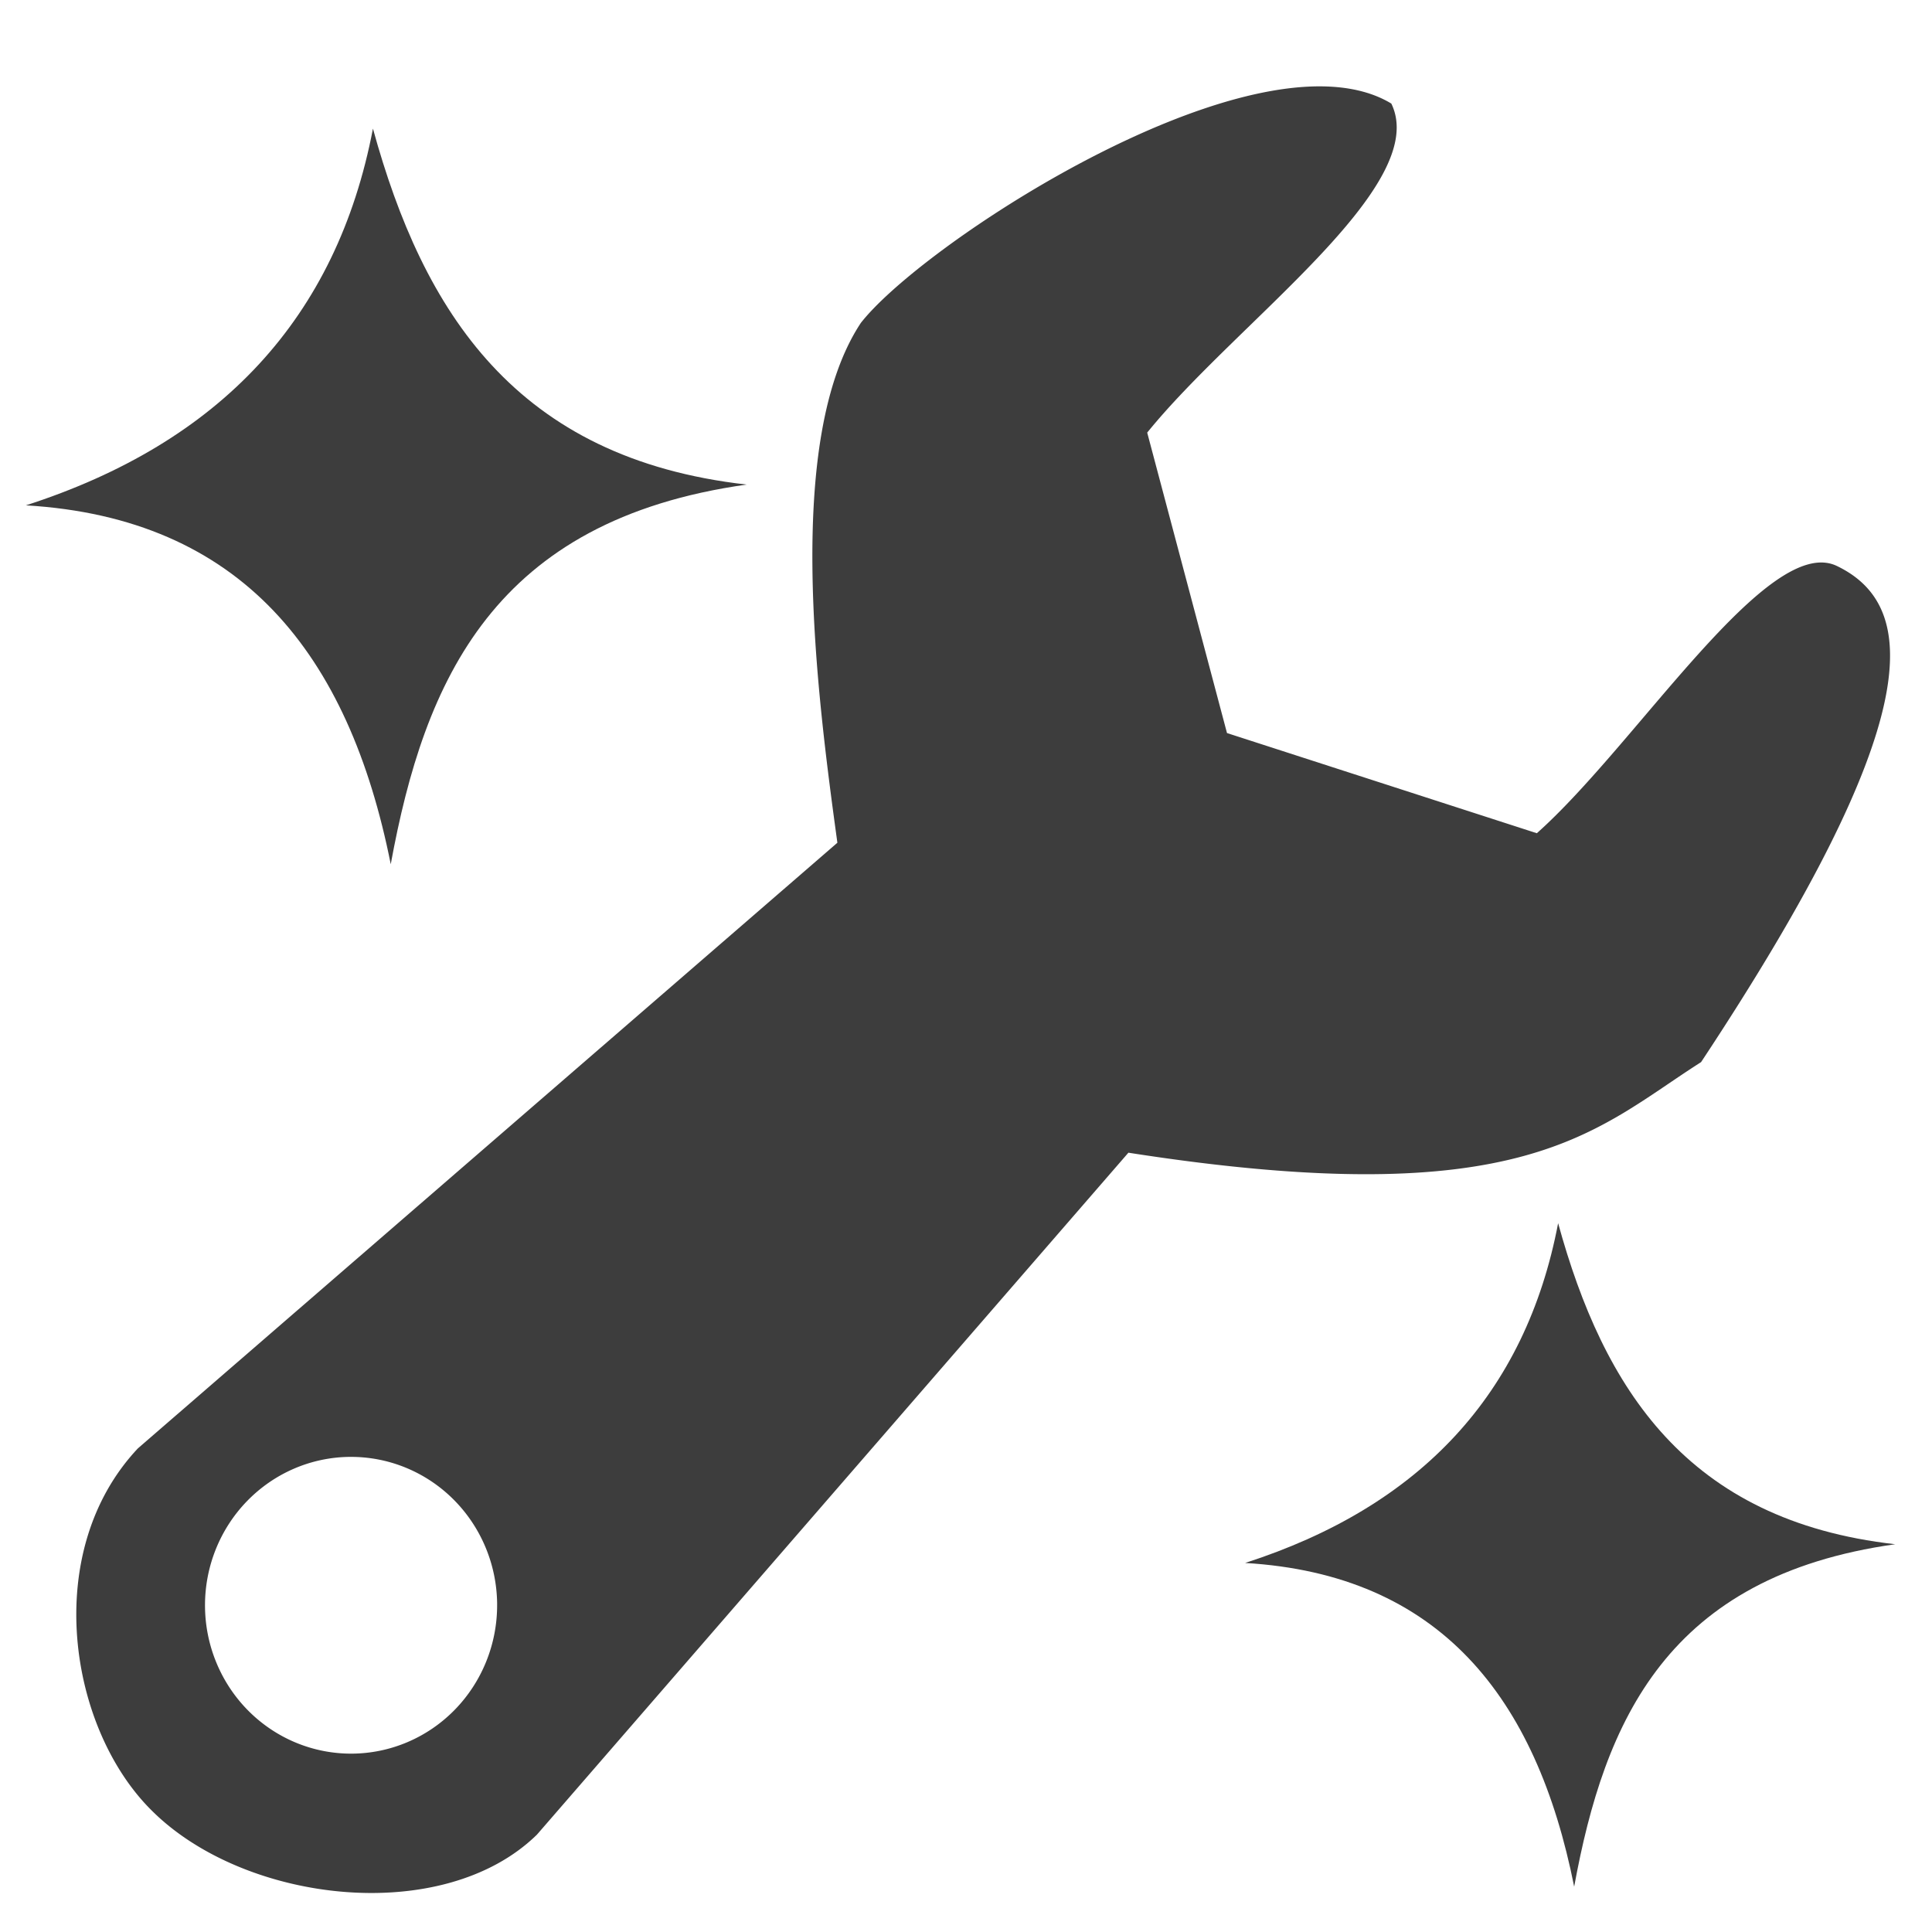 <?xml version="1.0" encoding="UTF-8" standalone="no"?>
<svg
   xmlns:dc="http://purl.org/dc/elements/1.1/"
   xmlns:cc="http://creativecommons.org/ns#"
   xmlns:rdf="http://www.w3.org/1999/02/22-rdf-syntax-ns#"
   xmlns:svg="http://www.w3.org/2000/svg"
   xmlns="http://www.w3.org/2000/svg"
   xmlns:sodipodi="http://sodipodi.sourceforge.net/DTD/sodipodi-0.dtd"
   xmlns:inkscape="http://www.inkscape.org/namespaces/inkscape"
   width="512"
   height="512"
   viewBox="0 0 135.467 135.467"
   version="1.1"
   id="svg8"
   inkscape:version="1.0.2-2 (e86c870879, 2021-01-15)"
   sodipodi:docname="inpaint-custom-light.svg">
  <defs
     id="defs2" />
  <sodipodi:namedview
     id="base"
     pagecolor="#ffffff"
     bordercolor="#666666"
     borderopacity="1.0"
     inkscape:pageopacity="0.0"
     inkscape:pageshadow="2"
     inkscape:zoom="0.98994949"
     inkscape:cx="233.74279"
     inkscape:cy="330.45399"
     inkscape:document-units="mm"
     inkscape:current-layer="layer1"
     inkscape:document-rotation="0"
     showgrid="false"
     units="px"
     width="512px"
     inkscape:window-width="1920"
     inkscape:window-height="1009"
     inkscape:window-x="1912"
     inkscape:window-y="-8"
     inkscape:window-maximized="1" />
  <g
     inkscape:label="Layer 1"
     inkscape:groupmode="layer"
     id="layer1">
    <path
       style="fill:#3d3d3d;fill-opacity:1;stroke:none;stroke-width:0.265px;stroke-linecap:butt;stroke-linejoin:miter;stroke-opacity:1"
       d="M 1.817,35.433 C 15.442,31.039 23.617,22.287 26.15,9.019 29.682,21.863 36.155,32.149 52.355,33.977 34.628,36.466 29.765,47.685 27.398,60.598 24.462,45.856 16.937,36.329 1.817,35.433 Z"
       id="path851"
       sodipodi:nodetypes="ccccc" />
    <path
       style="fill:#3d3d3d;fill-opacity:1;stroke:none;stroke-width:0.265px;stroke-linecap:butt;stroke-linejoin:miter;stroke-opacity:1"
       d="m 87.305,109.591 c 12.288,-3.963 19.663,-11.857 21.947,-23.823 3.185,11.584 9.023,20.862 23.635,22.51 -15.989,2.245 -20.374,12.364 -22.51,24.01 -2.648,-13.296 -9.435,-21.889 -23.072,-22.697 z"
       id="path851-0-4"
       sodipodi:nodetypes="ccccc" />
    <path
       id="path976"
       style="fill:#3d3d3d;fill-opacity:1;stroke:none;stroke-width:0.265px;stroke-linecap:butt;stroke-linejoin:miter;stroke-opacity:1"
       d="M 93.488,6.088 C 82.744,5.338 64.292,17.609 60.359,22.644 54.97,30.804 57.25,48.424 58.715,59.091 L 9.671,101.554 c -6.824,7.255 -4.86,19.656 0.988,25.416 6.527,6.494 20.407,8.109 26.989,1.671 L 79.121,80.824 c 27.795,4.34 32.67,-1.589 40.154,-6.351 15.762,-23.824 15.381,-31.952 9.546,-34.777 -4.822,-2.378 -14.04,12.483 -21.062,18.728 L 86.034,51.4 80.439,30.334 C 86.691,22.599 100.372,13.053 97.556,7.262 96.401,6.564 95.023,6.195 93.488,6.088 Z M 24.507,102.154 a 10.241,10.403 0 0 1 10.35,10.251 v 0.149 a 10.241,10.403 0 0 1 -10.203,10.407 10.241,10.403 0 0 1 -10.279,-10.329 10.241,10.403 0 0 1 10.132,-10.479 z" />
  </g>
</svg>
